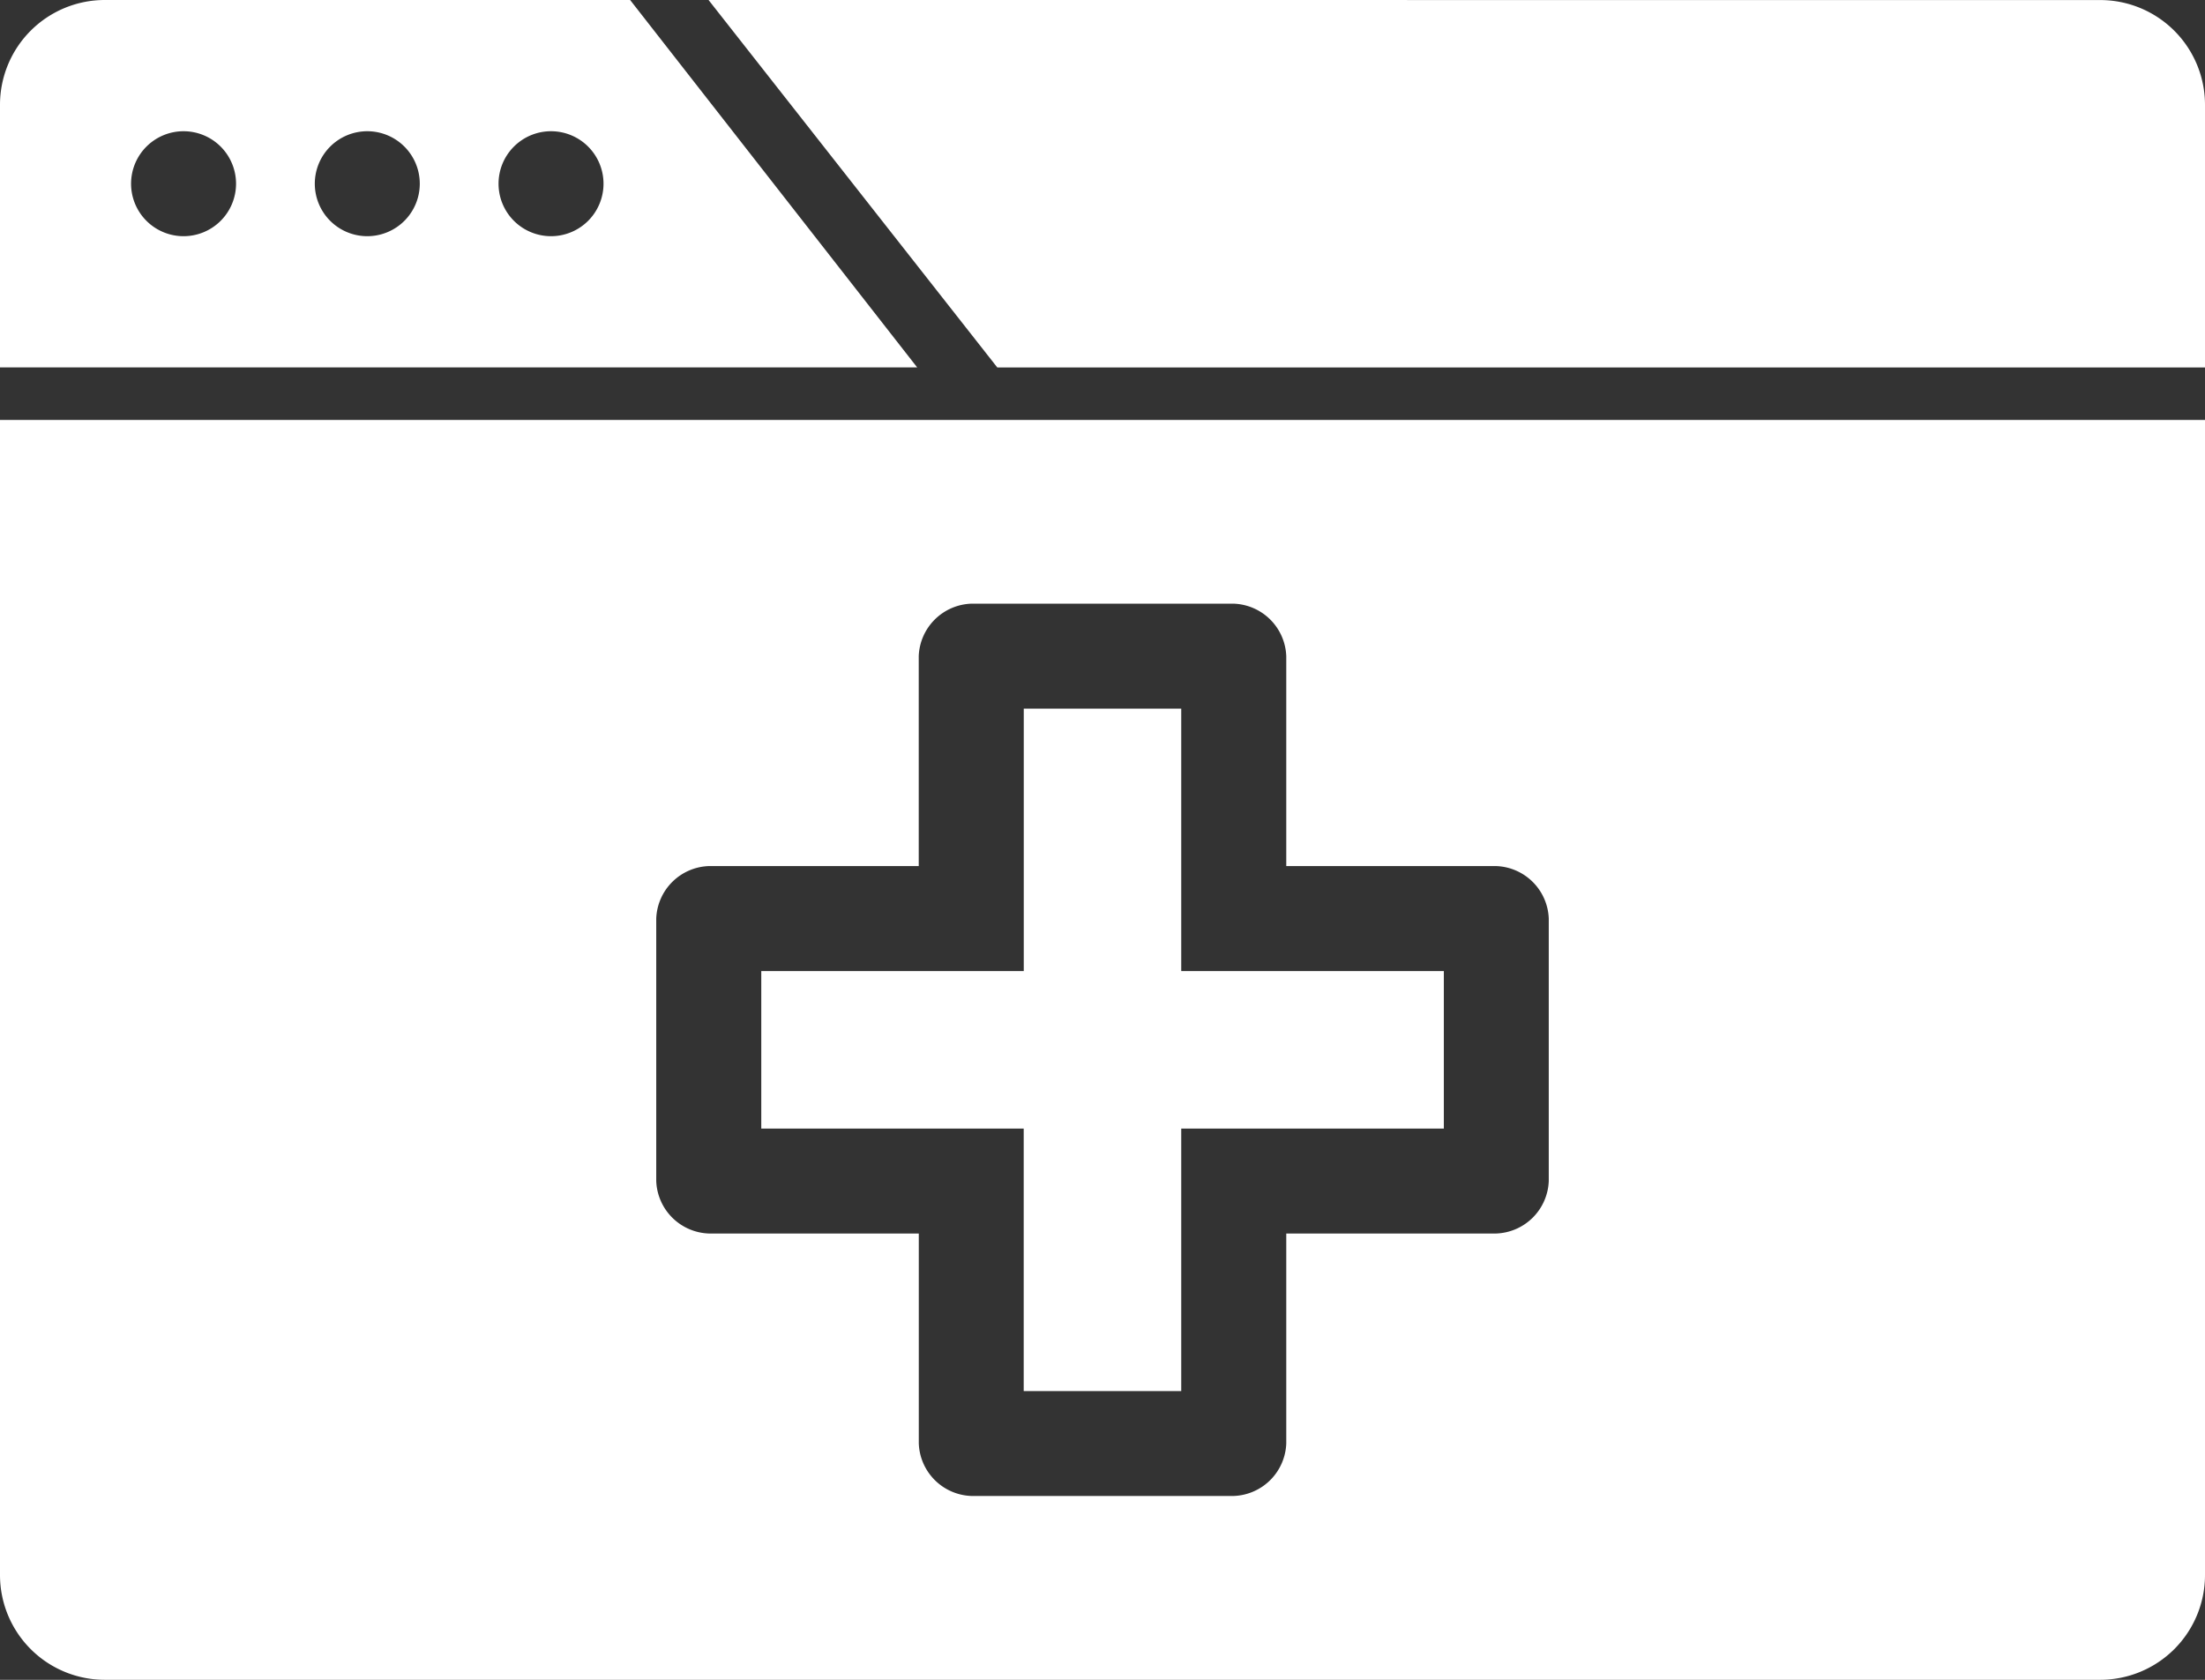 <svg xmlns="http://www.w3.org/2000/svg" width="37.263" height="28.391" viewBox="0 0 37.263 28.391">
  <rect x="0" y="0" width="37.263" height="28.391" fill="#333333" stroke="none"/>
  <g id="Groupe_274" data-name="Groupe 274" transform="translate(-8 -970.362)">
    <path id="Tracé_1490" data-name="Tracé 1490" d="M9.774,970.362A1.771,1.771,0,0,0,8,972.136v4.436H23.5l-4.852-6.211Zm10.2,0,4.88,6.211H45.263v-4.436a1.771,1.771,0,0,0-1.774-1.774Zm-8.872,2.218a.887.887,0,1,1-.887.887A.887.887,0,0,1,11.105,972.58Zm3.105,0a.887.887,0,1,1-.887.887A.887.887,0,0,1,14.211,972.58Zm3.105,0a.887.887,0,1,1-.887.887A.887.887,0,0,1,17.316,972.58ZM8,977.46v19.519a1.771,1.771,0,0,0,1.774,1.774H43.489a1.771,1.771,0,0,0,1.774-1.774V977.46Zm16.414,3.105H28.85a.922.922,0,0,1,.887.887V985h3.549a.922.922,0,0,1,.887.887v4.436a.922.922,0,0,1-.887.887H29.737v3.549a.922.922,0,0,1-.887.887H24.414a.922.922,0,0,1-.887-.887v-3.549H19.977a.922.922,0,0,1-.887-.887v-4.436a.922.922,0,0,1,.887-.887h3.549v-3.549A.922.922,0,0,1,24.414,980.565Zm.887,1.774v4.436H20.865v2.662H25.3v4.436h2.662v-4.436H32.4v-2.662H27.962v-4.436Z" transform="translate(0 0)" fill="#fff"/>
  </g>
</svg>
